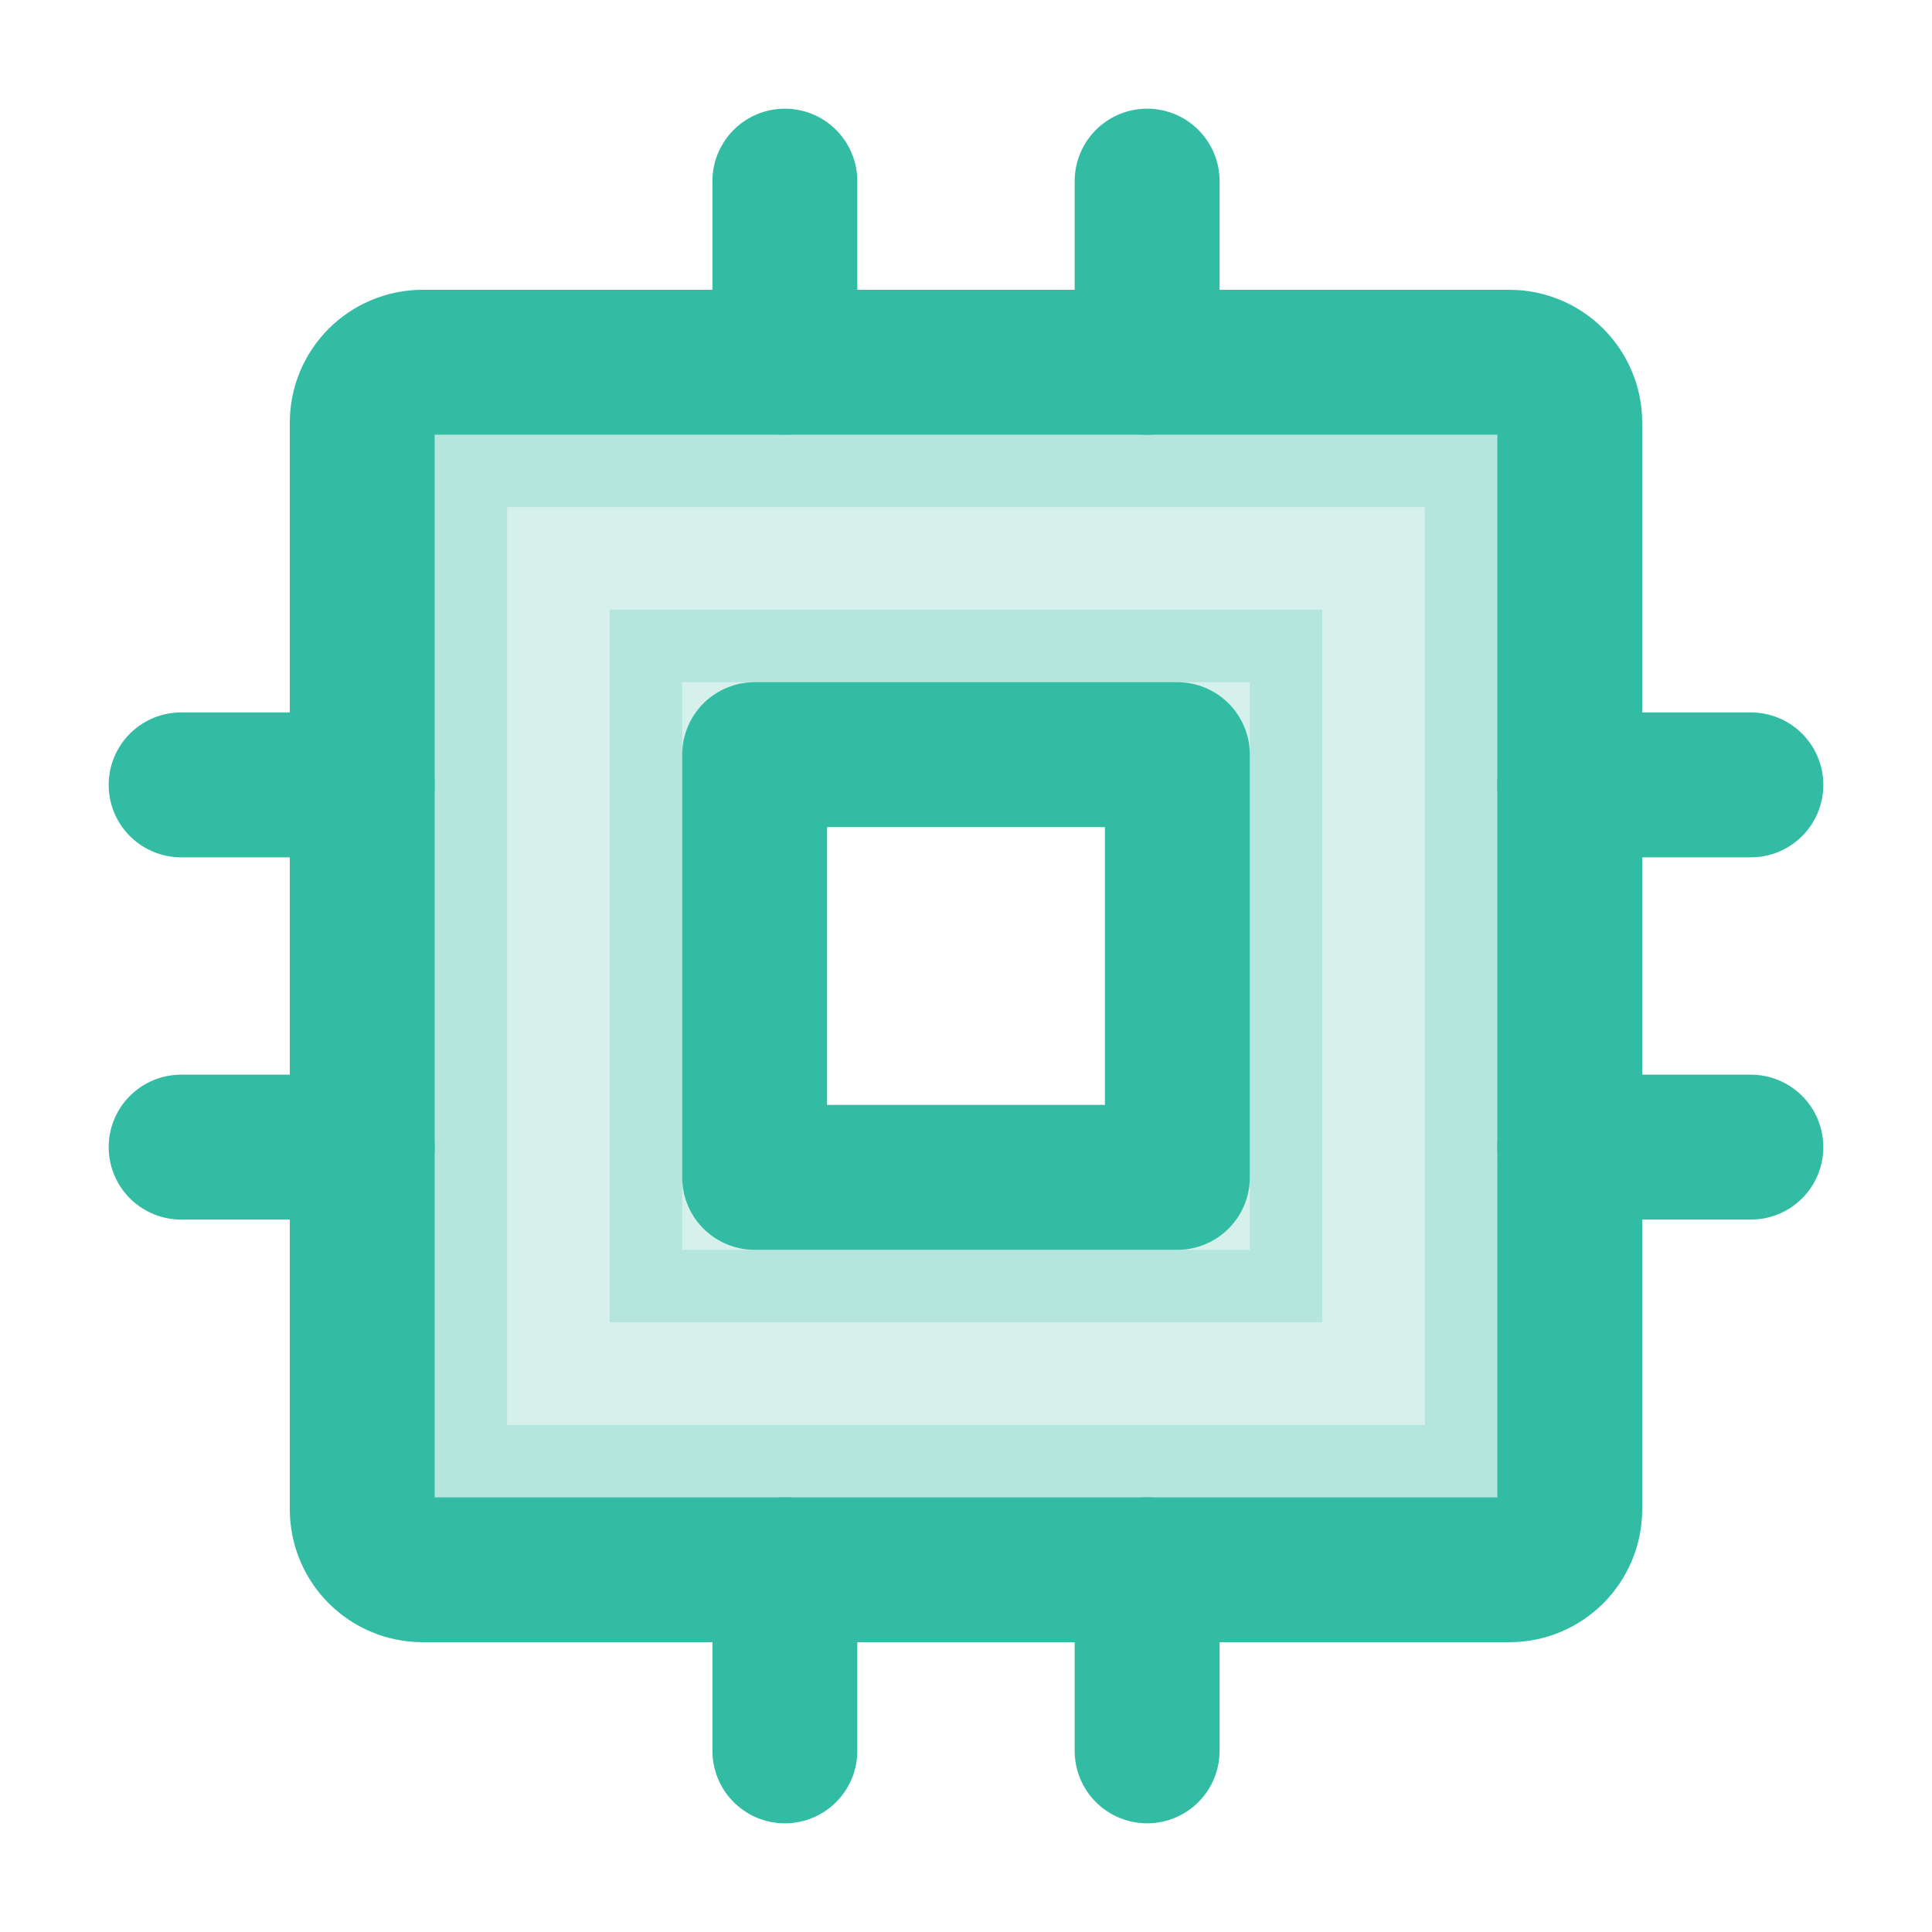 <svg width="20" height="20" viewBox="0 0 20 20" fill="none" xmlns="http://www.w3.org/2000/svg">
<path opacity="0.2" d="M12.188 12.938H12.938V12.188V7.812V7.062H12.188H7.812H7.062V7.812V12.188V12.938H7.812H12.188ZM4.5 4.5H15.5V15.5H4.5V4.5Z" fill="#32BCA3" stroke="#32BCA3" stroke-width="1.5"/>
<path d="M12.188 7.812H7.812V12.188H12.188V7.812Z" stroke="#32BCA3" stroke-width="1.5" stroke-linecap="round" stroke-linejoin="round"/>
<path d="M15.625 3.75H4.375C4.03 3.75 3.75 4.03 3.75 4.375V15.625C3.75 15.97 4.03 16.25 4.375 16.25H15.625C15.97 16.25 16.25 15.97 16.25 15.625V4.375C16.25 4.03 15.97 3.75 15.625 3.75Z" stroke="#32BCA3" stroke-width="1.5" stroke-linecap="round" stroke-linejoin="round"/>
<path d="M16.25 8.125H18.125" stroke="#32BCA3" stroke-width="1.5" stroke-linecap="round" stroke-linejoin="round"/>
<path d="M16.25 11.875H18.125" stroke="#32BCA3" stroke-width="1.5" stroke-linecap="round" stroke-linejoin="round"/>
<path d="M1.875 8.125H3.75" stroke="#32BCA3" stroke-width="1.5" stroke-linecap="round" stroke-linejoin="round"/>
<path d="M1.875 11.875H3.75" stroke="#32BCA3" stroke-width="1.5" stroke-linecap="round" stroke-linejoin="round"/>
<path d="M11.875 16.25V18.125" stroke="#32BCA3" stroke-width="1.5" stroke-linecap="round" stroke-linejoin="round"/>
<path d="M8.125 16.25V18.125" stroke="#32BCA3" stroke-width="1.5" stroke-linecap="round" stroke-linejoin="round"/>
<path d="M11.875 1.875V3.75" stroke="#32BCA3" stroke-width="1.5" stroke-linecap="round" stroke-linejoin="round"/>
<path d="M8.125 1.875V3.75" stroke="#32BCA3" stroke-width="1.5" stroke-linecap="round" stroke-linejoin="round"/>
</svg>
